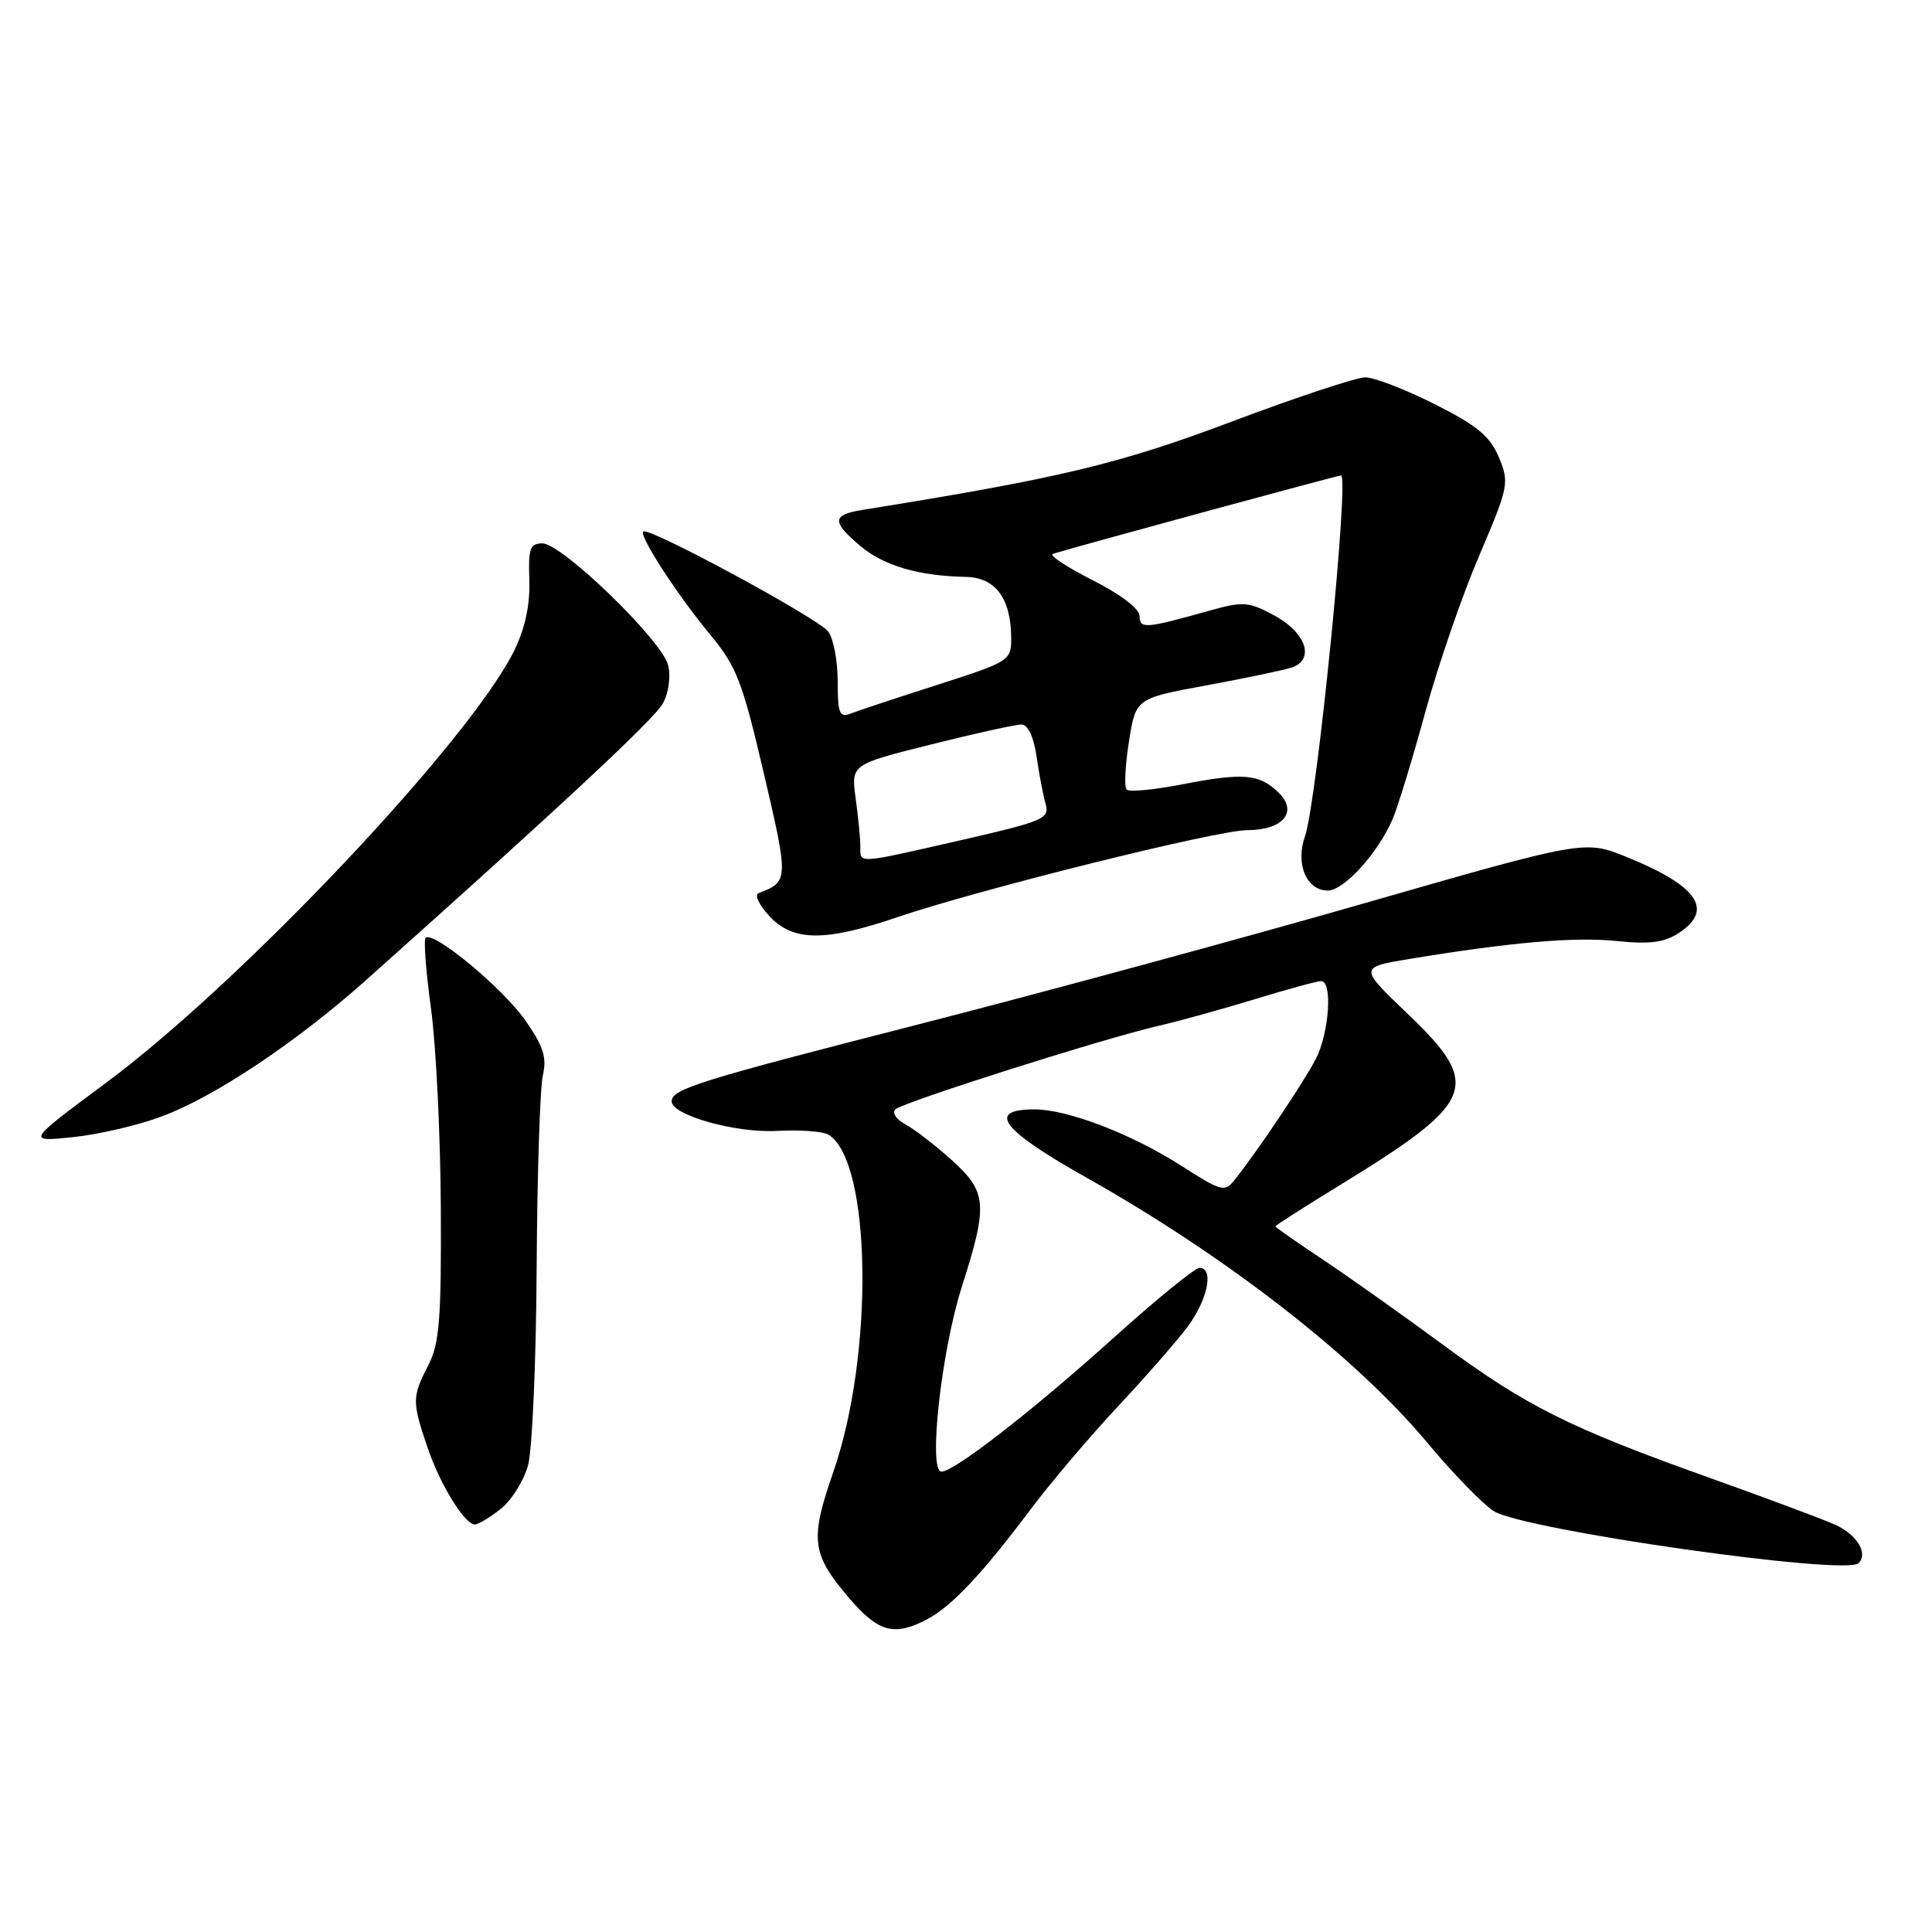 <?xml version="1.0" encoding="UTF-8" standalone="no"?>
<!DOCTYPE svg PUBLIC "-//W3C//DTD SVG 1.1//EN" "http://www.w3.org/Graphics/SVG/1.1/DTD/svg11.dtd" >
<svg xmlns="http://www.w3.org/2000/svg" xmlns:xlink="http://www.w3.org/1999/xlink" version="1.1" viewBox="0 0 256 256">
 <g >
 <path fill="currentColor"
d=" M 122.80 214.59 C 126.08 212.87 130.10 208.61 136.56 200.00 C 139.25 196.43 144.40 190.35 148.00 186.50 C 151.61 182.65 155.79 177.88 157.28 175.91 C 160.02 172.29 160.91 168.00 158.93 168.00 C 158.35 168.00 153.28 172.12 147.68 177.16 C 136.86 186.91 126.45 195.00 124.75 195.00 C 122.96 195.00 124.72 179.06 127.45 170.50 C 130.93 159.58 130.80 157.95 126.09 153.70 C 123.94 151.76 121.19 149.64 119.98 148.99 C 118.77 148.34 118.17 147.45 118.64 147.00 C 119.65 146.04 146.20 137.61 153.50 135.93 C 156.25 135.30 162.01 133.70 166.30 132.39 C 170.59 131.08 174.53 130.00 175.05 130.00 C 176.60 130.00 176.13 136.84 174.36 140.30 C 172.80 143.33 166.72 152.40 163.63 156.30 C 162.28 158.01 161.90 157.91 156.45 154.42 C 149.90 150.24 141.46 147.00 137.08 147.00 C 130.65 147.00 132.69 149.70 143.89 156.00 C 162.45 166.44 179.68 179.83 189.09 191.13 C 192.47 195.18 196.44 199.27 197.91 200.22 C 201.80 202.72 244.58 208.82 246.27 207.13 C 247.57 205.83 246.07 203.36 243.19 202.04 C 241.71 201.37 234.20 198.56 226.50 195.81 C 207.90 189.17 202.29 186.36 191.00 178.04 C 185.78 174.19 178.69 169.17 175.25 166.88 C 171.81 164.59 169.00 162.62 169.00 162.50 C 169.00 162.37 172.90 159.88 177.68 156.95 C 195.60 145.96 196.44 143.83 186.54 134.35 C 180.07 128.17 180.07 128.17 186.79 127.06 C 200.29 124.84 208.63 124.12 214.21 124.69 C 218.60 125.14 220.52 124.89 222.46 123.62 C 227.14 120.55 224.97 117.39 215.58 113.57 C 209.98 111.30 209.98 111.30 180.74 119.70 C 164.66 124.32 138.22 131.50 122.00 135.66 C 92.60 143.18 89.00 144.30 89.00 145.93 C 89.00 147.77 97.49 150.16 102.97 149.85 C 106.01 149.68 109.09 149.91 109.81 150.37 C 115.48 153.94 115.83 179.52 110.41 195.07 C 107.29 204.04 107.53 205.93 112.54 211.78 C 116.39 216.28 118.48 216.85 122.80 214.59 Z  M 66.33 199.95 C 67.76 198.83 69.39 196.24 69.96 194.20 C 70.53 192.17 71.04 180.38 71.11 168.00 C 71.18 155.62 71.55 144.15 71.93 142.50 C 72.48 140.10 72.01 138.64 69.58 135.17 C 66.58 130.89 57.38 123.28 56.40 124.27 C 56.12 124.54 56.44 128.76 57.11 133.64 C 57.78 138.51 58.36 150.38 58.41 160.00 C 58.49 174.82 58.23 178.02 56.75 180.90 C 54.60 185.08 54.59 185.73 56.62 191.72 C 58.30 196.70 61.56 202.00 62.93 202.00 C 63.37 202.00 64.90 201.08 66.33 199.95 Z  M 21.44 147.93 C 28.50 145.30 39.32 138.07 48.57 129.81 C 74.17 106.97 86.67 95.31 87.83 93.22 C 88.60 91.82 88.90 89.68 88.53 88.15 C 87.74 84.87 74.46 72.00 71.86 72.00 C 70.23 72.00 69.99 72.69 70.14 76.87 C 70.25 80.09 69.59 83.21 68.18 86.12 C 62.41 97.97 32.09 130.10 14.00 143.52 C 3.50 151.31 3.50 151.31 9.64 150.68 C 13.02 150.34 18.33 149.10 21.44 147.93 Z  M 118.85 121.55 C 129.70 117.86 161.28 110.00 165.26 110.00 C 170.01 110.00 172.04 107.57 169.42 105.02 C 166.86 102.54 164.77 102.36 156.71 103.92 C 152.97 104.65 149.63 104.97 149.29 104.63 C 148.95 104.29 149.09 101.43 149.59 98.27 C 150.50 92.54 150.50 92.54 159.78 90.83 C 164.88 89.89 169.97 88.83 171.09 88.47 C 174.29 87.46 173.10 83.82 168.81 81.53 C 165.45 79.72 164.71 79.67 160.31 80.90 C 151.74 83.31 151.00 83.36 151.00 81.63 C 151.00 80.67 148.50 78.76 144.75 76.86 C 141.31 75.12 138.95 73.55 139.50 73.39 C 143.19 72.26 177.24 63.00 177.69 63.00 C 178.82 63.00 174.50 106.26 172.92 110.80 C 171.63 114.49 173.11 118.00 175.95 118.00 C 178.09 118.00 182.63 112.99 184.53 108.53 C 185.24 106.86 187.19 100.48 188.86 94.35 C 190.54 88.21 193.74 78.90 195.99 73.65 C 199.92 64.45 200.01 63.97 198.61 60.60 C 197.43 57.79 195.74 56.39 190.10 53.55 C 186.22 51.60 182.09 50.00 180.91 50.00 C 179.74 50.00 171.74 52.65 163.14 55.89 C 148.29 61.49 140.42 63.37 114.25 67.57 C 110.22 68.22 110.18 69.13 114.03 72.37 C 117.12 74.97 121.75 76.32 127.97 76.44 C 131.90 76.51 133.96 79.28 133.99 84.55 C 134.00 87.53 133.78 87.67 124.25 90.73 C 118.89 92.45 113.71 94.16 112.75 94.54 C 111.23 95.13 111.00 94.57 111.00 90.30 C 111.00 87.59 110.44 84.62 109.75 83.69 C 108.47 81.95 85.91 69.75 85.23 70.43 C 84.66 71.01 89.80 78.91 94.15 84.15 C 97.58 88.28 98.38 90.33 101.21 102.47 C 104.52 116.63 104.51 116.83 100.50 118.35 C 99.95 118.56 100.59 119.91 101.92 121.36 C 105.05 124.76 109.28 124.81 118.85 121.55 Z  M 114.00 112.14 C 114.00 111.12 113.72 108.26 113.38 105.79 C 112.77 101.30 112.77 101.30 123.35 98.65 C 129.18 97.19 134.57 96.00 135.33 96.00 C 136.21 96.00 136.96 97.58 137.35 100.25 C 137.69 102.59 138.23 105.43 138.56 106.57 C 139.09 108.47 138.23 108.84 127.32 111.33 C 113.33 114.52 114.00 114.48 114.00 112.14 Z "/>
</g>
</svg>